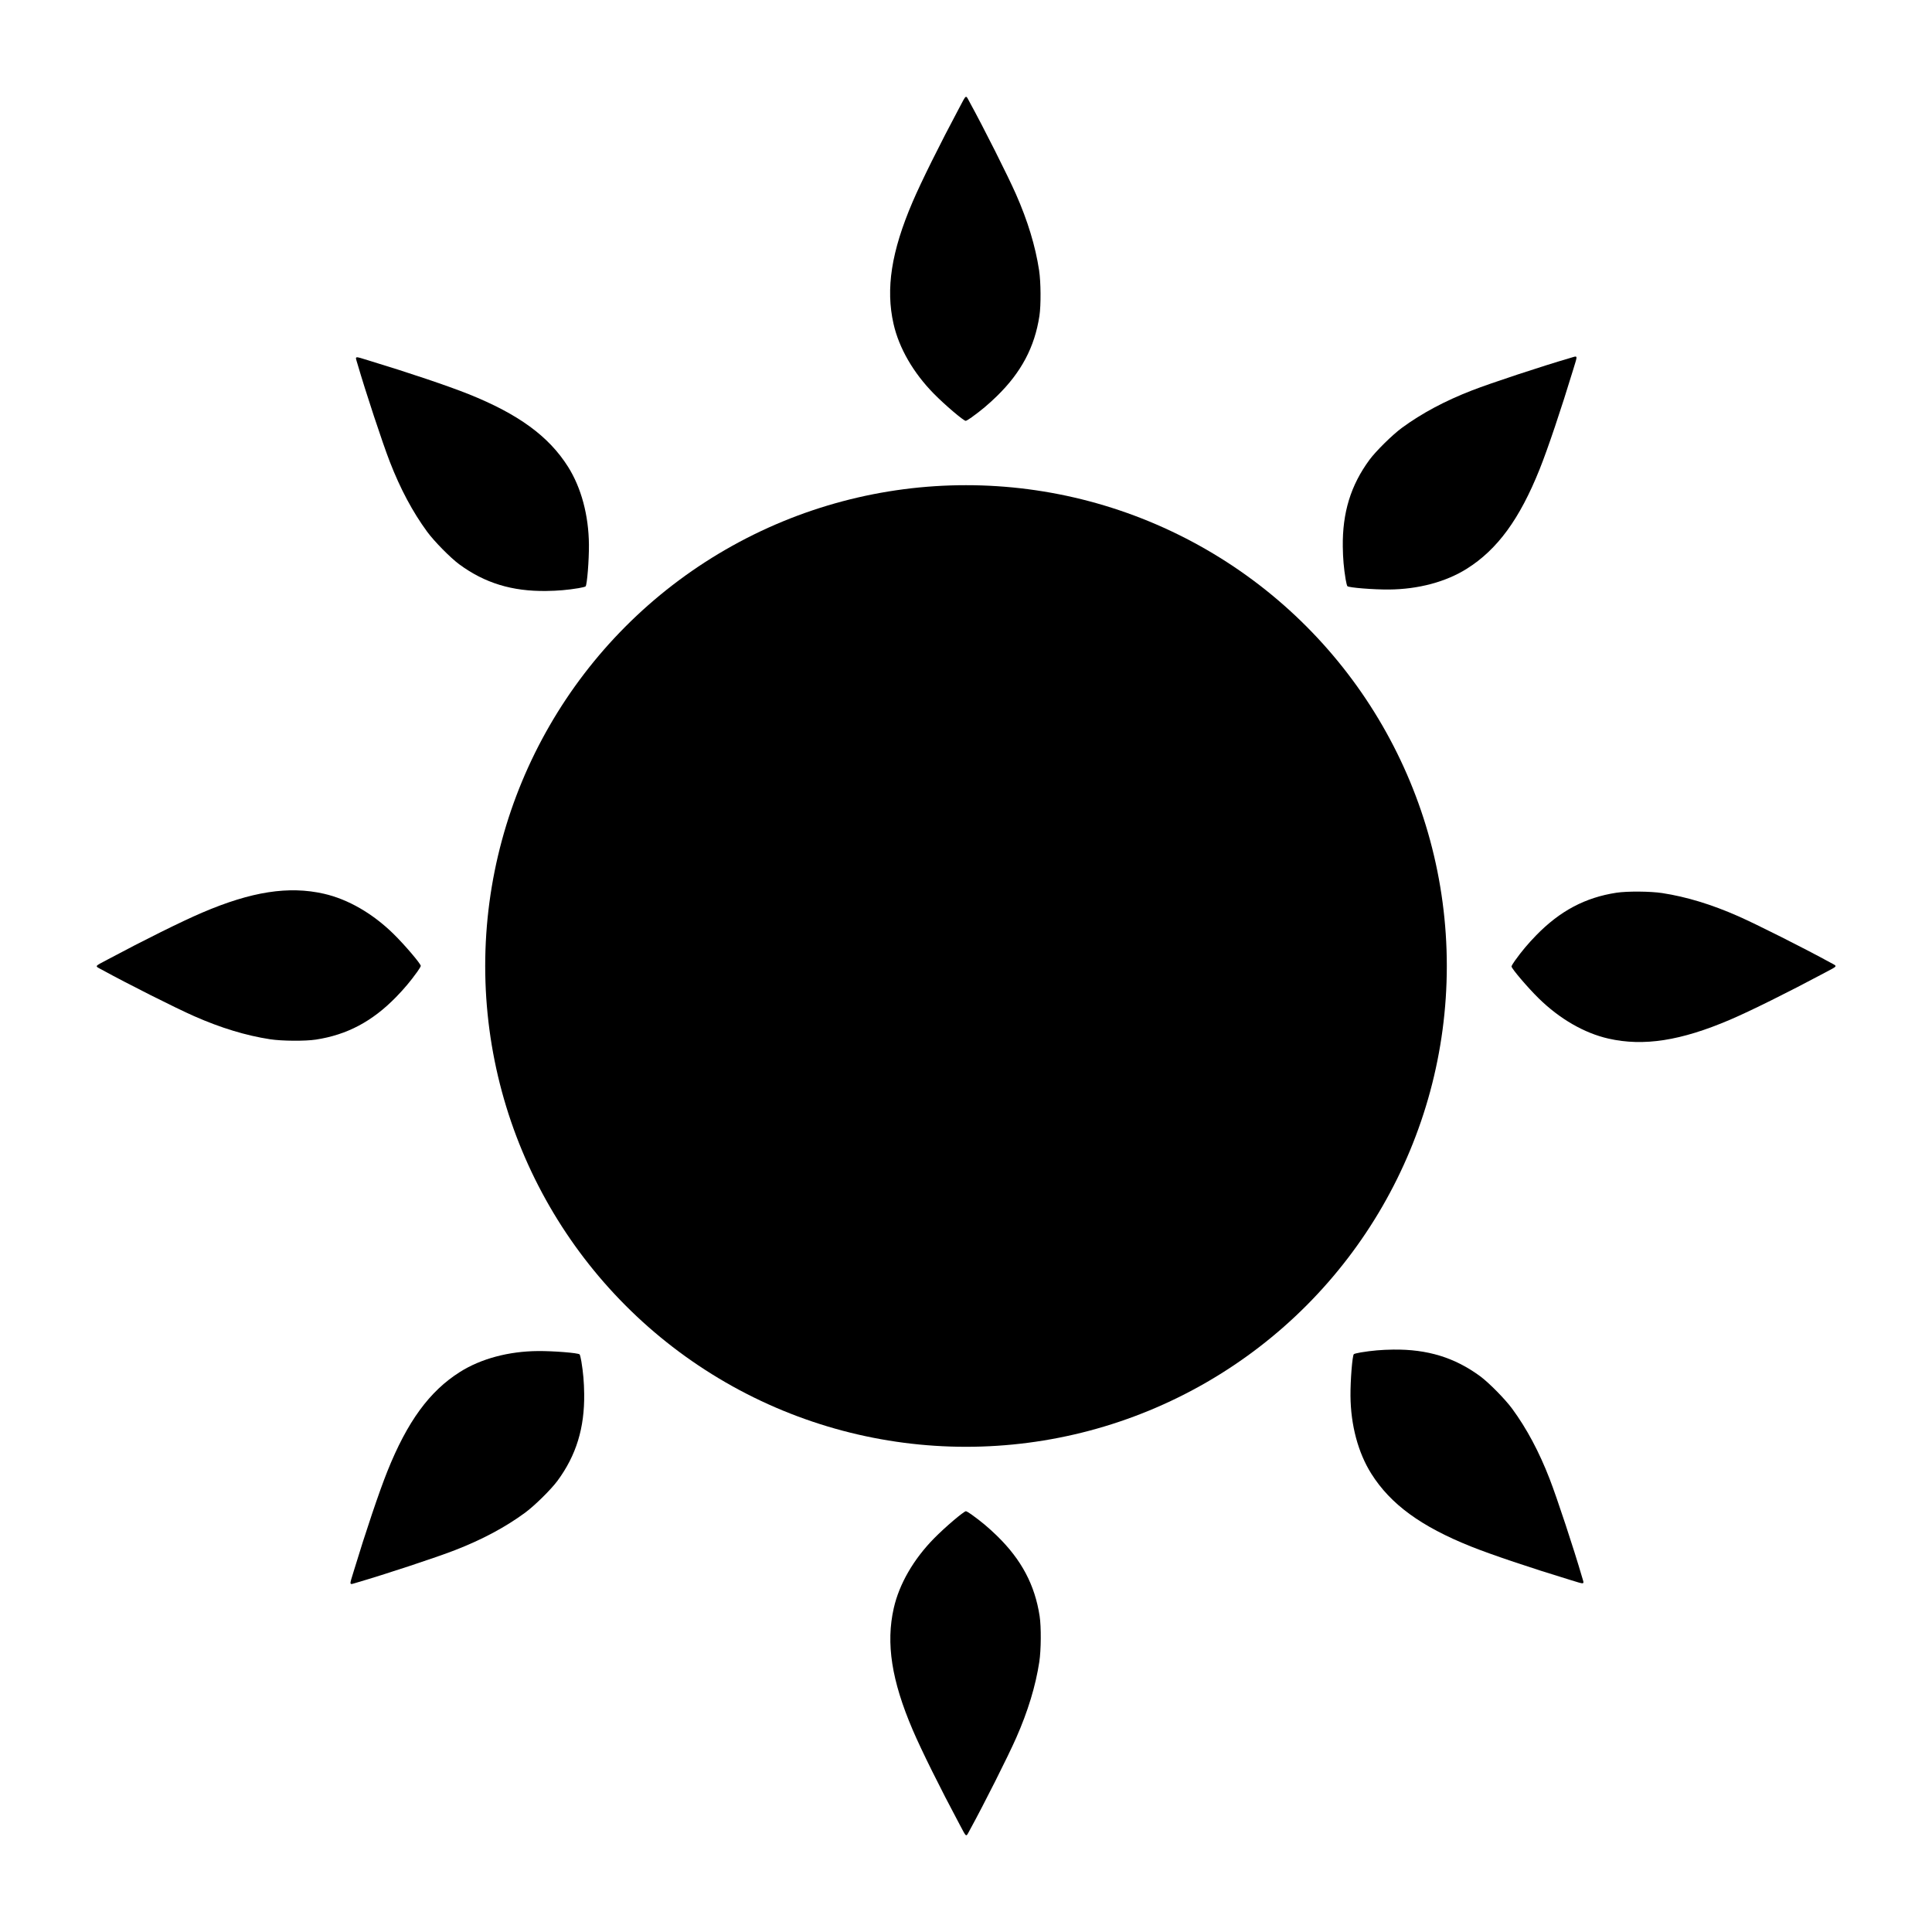 <?xml version="1.0" encoding="UTF-8" standalone="no"?>
<!-- Created with Inkscape (http://www.inkscape.org/) -->

<svg
   xmlns:dc="http://purl.org/dc/elements/1.1/"
   xmlns:cc="http://creativecommons.org/ns#"
   xmlns:rdf="http://www.w3.org/1999/02/22-rdf-syntax-ns#"
   xmlns:svg="http://www.w3.org/2000/svg"
   xmlns="http://www.w3.org/2000/svg"
   xmlns:sodipodi="http://sodipodi.sourceforge.net/DTD/sodipodi-0.dtd"
   xmlns:inkscape="http://www.inkscape.org/namespaces/inkscape"
   width="400"
   height="400"
   viewBox="0 0 105.833 105.833"
   version="1.1"
   id="svg8"
   inkscape:version="0.92.3 (2405546, 2018-03-11)"
   sodipodi:docname="sun.svg">
  <defs
     id="defs2" />
  <sodipodi:namedview
     id="base"
     pagecolor="#ffffff"
     bordercolor="#666666"
     borderopacity="1.0"
     inkscape:pageopacity="0.0"
     inkscape:pageshadow="2"
     inkscape:zoom="1.4"
     inkscape:cx="130.8005"
     inkscape:cy="205.87601"
     inkscape:document-units="mm"
     inkscape:current-layer="layer1"
     showgrid="true"
     units="px"
     showguides="true"
     inkscape:guide-bbox="true"
     inkscape:window-width="1920"
     inkscape:window-height="1052"
     inkscape:window-x="1920"
     inkscape:window-y="0"
     inkscape:window-maximized="1">
    <inkscape:grid
       type="xygrid"
       id="grid4530" />
  </sodipodi:namedview>
  <g
     inkscape:label="Layer 1"
     inkscape:groupmode="layer"
     id="layer1"
     transform="translate(0,-191.167)">
    <g
       id="g843"
       style="fill:#000000;fill-opacity:1;stroke:none">
      <ellipse
         ry="26.338"
         rx="26.338"
         cy="244.083"
         cx="52.917"
         id="path4540"
         style="opacity:1;fill:#000000;fill-opacity:1;fill-rule:nonzero;stroke:none;stroke-width:0.24;stroke-opacity:1" />
      <path
         inkscape:connector-curvature="0"
         id="path853-3"
         d="m 53.252,274.155 c 0.5,0.358 0.907,0.701 1.366,1.147 1.336,1.302 2.07,2.685 2.332,4.394 0.09,0.588 0.081,1.859 -0.018,2.506 -0.202,1.321 -0.623,2.707 -1.264,4.159 -0.454,1.029 -1.765,3.635 -2.544,5.055 -0.222,0.405 -0.159,0.441 -0.563,-0.317 -1.062,-1.988 -2.092,-4.065 -2.565,-5.172 -1.157,-2.704 -1.473,-4.739 -1.037,-6.665 0.3,-1.325 1.083,-2.681 2.21,-3.827 0.594,-0.604 1.629,-1.486 1.744,-1.485 0.031,3.4e-4 0.185,0.092 0.341,0.204 z"
         style="opacity:1;fill:#000000;fill-opacity:1;fill-rule:nonzero;stroke:none;stroke-width:0.033;stroke-opacity:0" />
      <path
         inkscape:connector-curvature="0"
         id="path853-1"
         d="m 22.845,244.417 c -0.358,0.5 -0.701,0.907 -1.147,1.366 -1.302,1.336 -2.685,2.07 -4.394,2.332 -0.588,0.09 -1.859,0.081 -2.506,-0.018 -1.321,-0.202 -2.707,-0.623 -4.159,-1.264 -1.029,-0.454 -3.635,-1.765 -5.055,-2.544 -0.405,-0.222 -0.441,-0.159 0.317,-0.563 1.988,-1.062 4.065,-2.092 5.172,-2.565 2.704,-1.157 4.739,-1.473 6.665,-1.037 1.325,0.3 2.681,1.083 3.827,2.21 0.604,0.594 1.486,1.629 1.485,1.744 -3.4e-4,0.031 -0.092,0.185 -0.204,0.341 z"
         style="opacity:1;fill:#000000;fill-opacity:1;fill-rule:nonzero;stroke:none;stroke-width:0.033;stroke-opacity:0" />
      <path
         inkscape:connector-curvature="0"
         id="path853-3-1"
         d="m 83.004,243.768 c 0.358,-0.5 0.701,-0.907 1.147,-1.366 1.302,-1.336 2.685,-2.07 4.394,-2.332 0.588,-0.09 1.859,-0.081 2.506,0.018 1.321,0.202 2.707,0.623 4.159,1.264 1.029,0.454 3.635,1.765 5.055,2.544 0.405,0.222 0.441,0.159 -0.317,0.563 -1.988,1.062 -4.065,2.092 -5.172,2.565 -2.704,1.157 -4.739,1.473 -6.665,1.037 -1.325,-0.3 -2.681,-1.083 -3.827,-2.21 -0.604,-0.594 -1.486,-1.629 -1.485,-1.744 2.7e-4,-0.031 0.092,-0.185 0.204,-0.341 z"
         style="opacity:1;fill:#000000;fill-opacity:1;fill-rule:nonzero;stroke:none;stroke-width:0.033;stroke-opacity:0" />
      <path
         inkscape:connector-curvature="0"
         id="path853-0"
         d="m 73.711,222.892 c -0.1,-0.607 -0.146,-1.137 -0.154,-1.777 -0.024,-1.866 0.434,-3.362 1.458,-4.756 0.352,-0.479 1.257,-1.372 1.785,-1.759 1.077,-0.791 2.355,-1.474 3.835,-2.047 1.048,-0.407 3.818,-1.322 5.373,-1.775 0.443,-0.129 0.424,-0.199 0.174,0.622 -0.655,2.157 -1.395,4.353 -1.843,5.471 -1.094,2.73 -2.309,4.392 -3.98,5.446 -1.149,0.724 -2.661,1.13 -4.268,1.143 -0.847,0.007 -2.203,-0.101 -2.283,-0.183 -0.022,-0.022 -0.065,-0.196 -0.097,-0.385 z"
         style="opacity:1;fill:#000000;fill-opacity:1;fill-rule:nonzero;stroke:none;stroke-width:0.033;stroke-opacity:0" />
      <path
         inkscape:connector-curvature="0"
         id="path853-3-3"
         d="m 31.847,265.744 c 0.1,0.607 0.146,1.137 0.154,1.777 0.024,1.866 -0.434,3.362 -1.458,4.756 -0.352,0.479 -1.257,1.372 -1.785,1.759 -1.077,0.791 -2.355,1.474 -3.835,2.047 -1.048,0.407 -3.818,1.322 -5.373,1.775 -0.443,0.129 -0.424,0.199 -0.174,-0.622 0.655,-2.157 1.395,-4.353 1.843,-5.471 1.094,-2.73 2.309,-4.392 3.98,-5.446 1.149,-0.724 2.661,-1.13 4.268,-1.143 0.847,-0.007 2.203,0.101 2.283,0.183 0.022,0.022 0.065,0.196 0.097,0.385 z"
         style="opacity:1;fill:#000000;fill-opacity:1;fill-rule:nonzero;stroke:none;stroke-width:0.033;stroke-opacity:0" />
      <path
         inkscape:connector-curvature="0"
         id="path853-0-4"
         d="m 74.546,265.25 c 0.607,-0.1 1.137,-0.146 1.777,-0.154 1.866,-0.024 3.362,0.434 4.756,1.458 0.479,0.352 1.372,1.257 1.759,1.785 0.791,1.077 1.474,2.355 2.047,3.835 0.407,1.048 1.322,3.818 1.775,5.373 0.129,0.443 0.199,0.424 -0.622,0.174 -2.157,-0.655 -4.353,-1.395 -5.471,-1.843 -2.73,-1.094 -4.392,-2.309 -5.446,-3.98 -0.724,-1.149 -1.13,-2.661 -1.143,-4.268 -0.007,-0.847 0.101,-2.203 0.183,-2.283 0.022,-0.022 0.196,-0.065 0.385,-0.097 z"
         style="opacity:1;fill:#000000;fill-opacity:1;fill-rule:nonzero;stroke:none;stroke-width:0.033;stroke-opacity:0" />
      <path
         inkscape:connector-curvature="0"
         id="path853-3-3-0"
         d="m 31.693,223.386 c -0.607,0.1 -1.137,0.146 -1.777,0.154 -1.866,0.024 -3.362,-0.434 -4.756,-1.458 -0.479,-0.352 -1.372,-1.257 -1.759,-1.785 -0.791,-1.077 -1.474,-2.355 -2.047,-3.835 -0.407,-1.048 -1.322,-3.818 -1.775,-5.373 -0.129,-0.443 -0.199,-0.424 0.622,-0.174 2.157,0.655 4.353,1.395 5.471,1.843 2.73,1.094 4.392,2.309 5.446,3.98 0.724,1.149 1.13,2.661 1.143,4.268 0.007,0.847 -0.101,2.203 -0.183,2.283 -0.022,0.022 -0.196,0.065 -0.385,0.097 z"
         style="opacity:1;fill:#000000;fill-opacity:1;fill-rule:nonzero;stroke:none;stroke-width:0.033;stroke-opacity:0" />
      <path
         inkscape:connector-curvature="0"
         id="path853-3-8"
         d="m 53.24,214.016 c 0.5,-0.358 0.907,-0.701 1.366,-1.147 1.336,-1.302 2.07,-2.685 2.332,-4.394 0.09,-0.588 0.081,-1.859 -0.018,-2.506 -0.202,-1.321 -0.623,-2.707 -1.264,-4.159 -0.454,-1.029 -1.765,-3.635 -2.544,-5.055 -0.222,-0.405 -0.159,-0.441 -0.563,0.317 -1.062,1.988 -2.092,4.065 -2.565,5.172 -1.157,2.704 -1.473,4.739 -1.037,6.665 0.3,1.325 1.083,2.681 2.21,3.827 0.594,0.604 1.629,1.486 1.744,1.485 0.031,-3.4e-4 0.185,-0.092 0.341,-0.204 z"
         style="opacity:1;fill:#000000;fill-opacity:1;fill-rule:nonzero;stroke:none;stroke-width:0.033;stroke-opacity:0" />
    </g>
  </g>
</svg>
